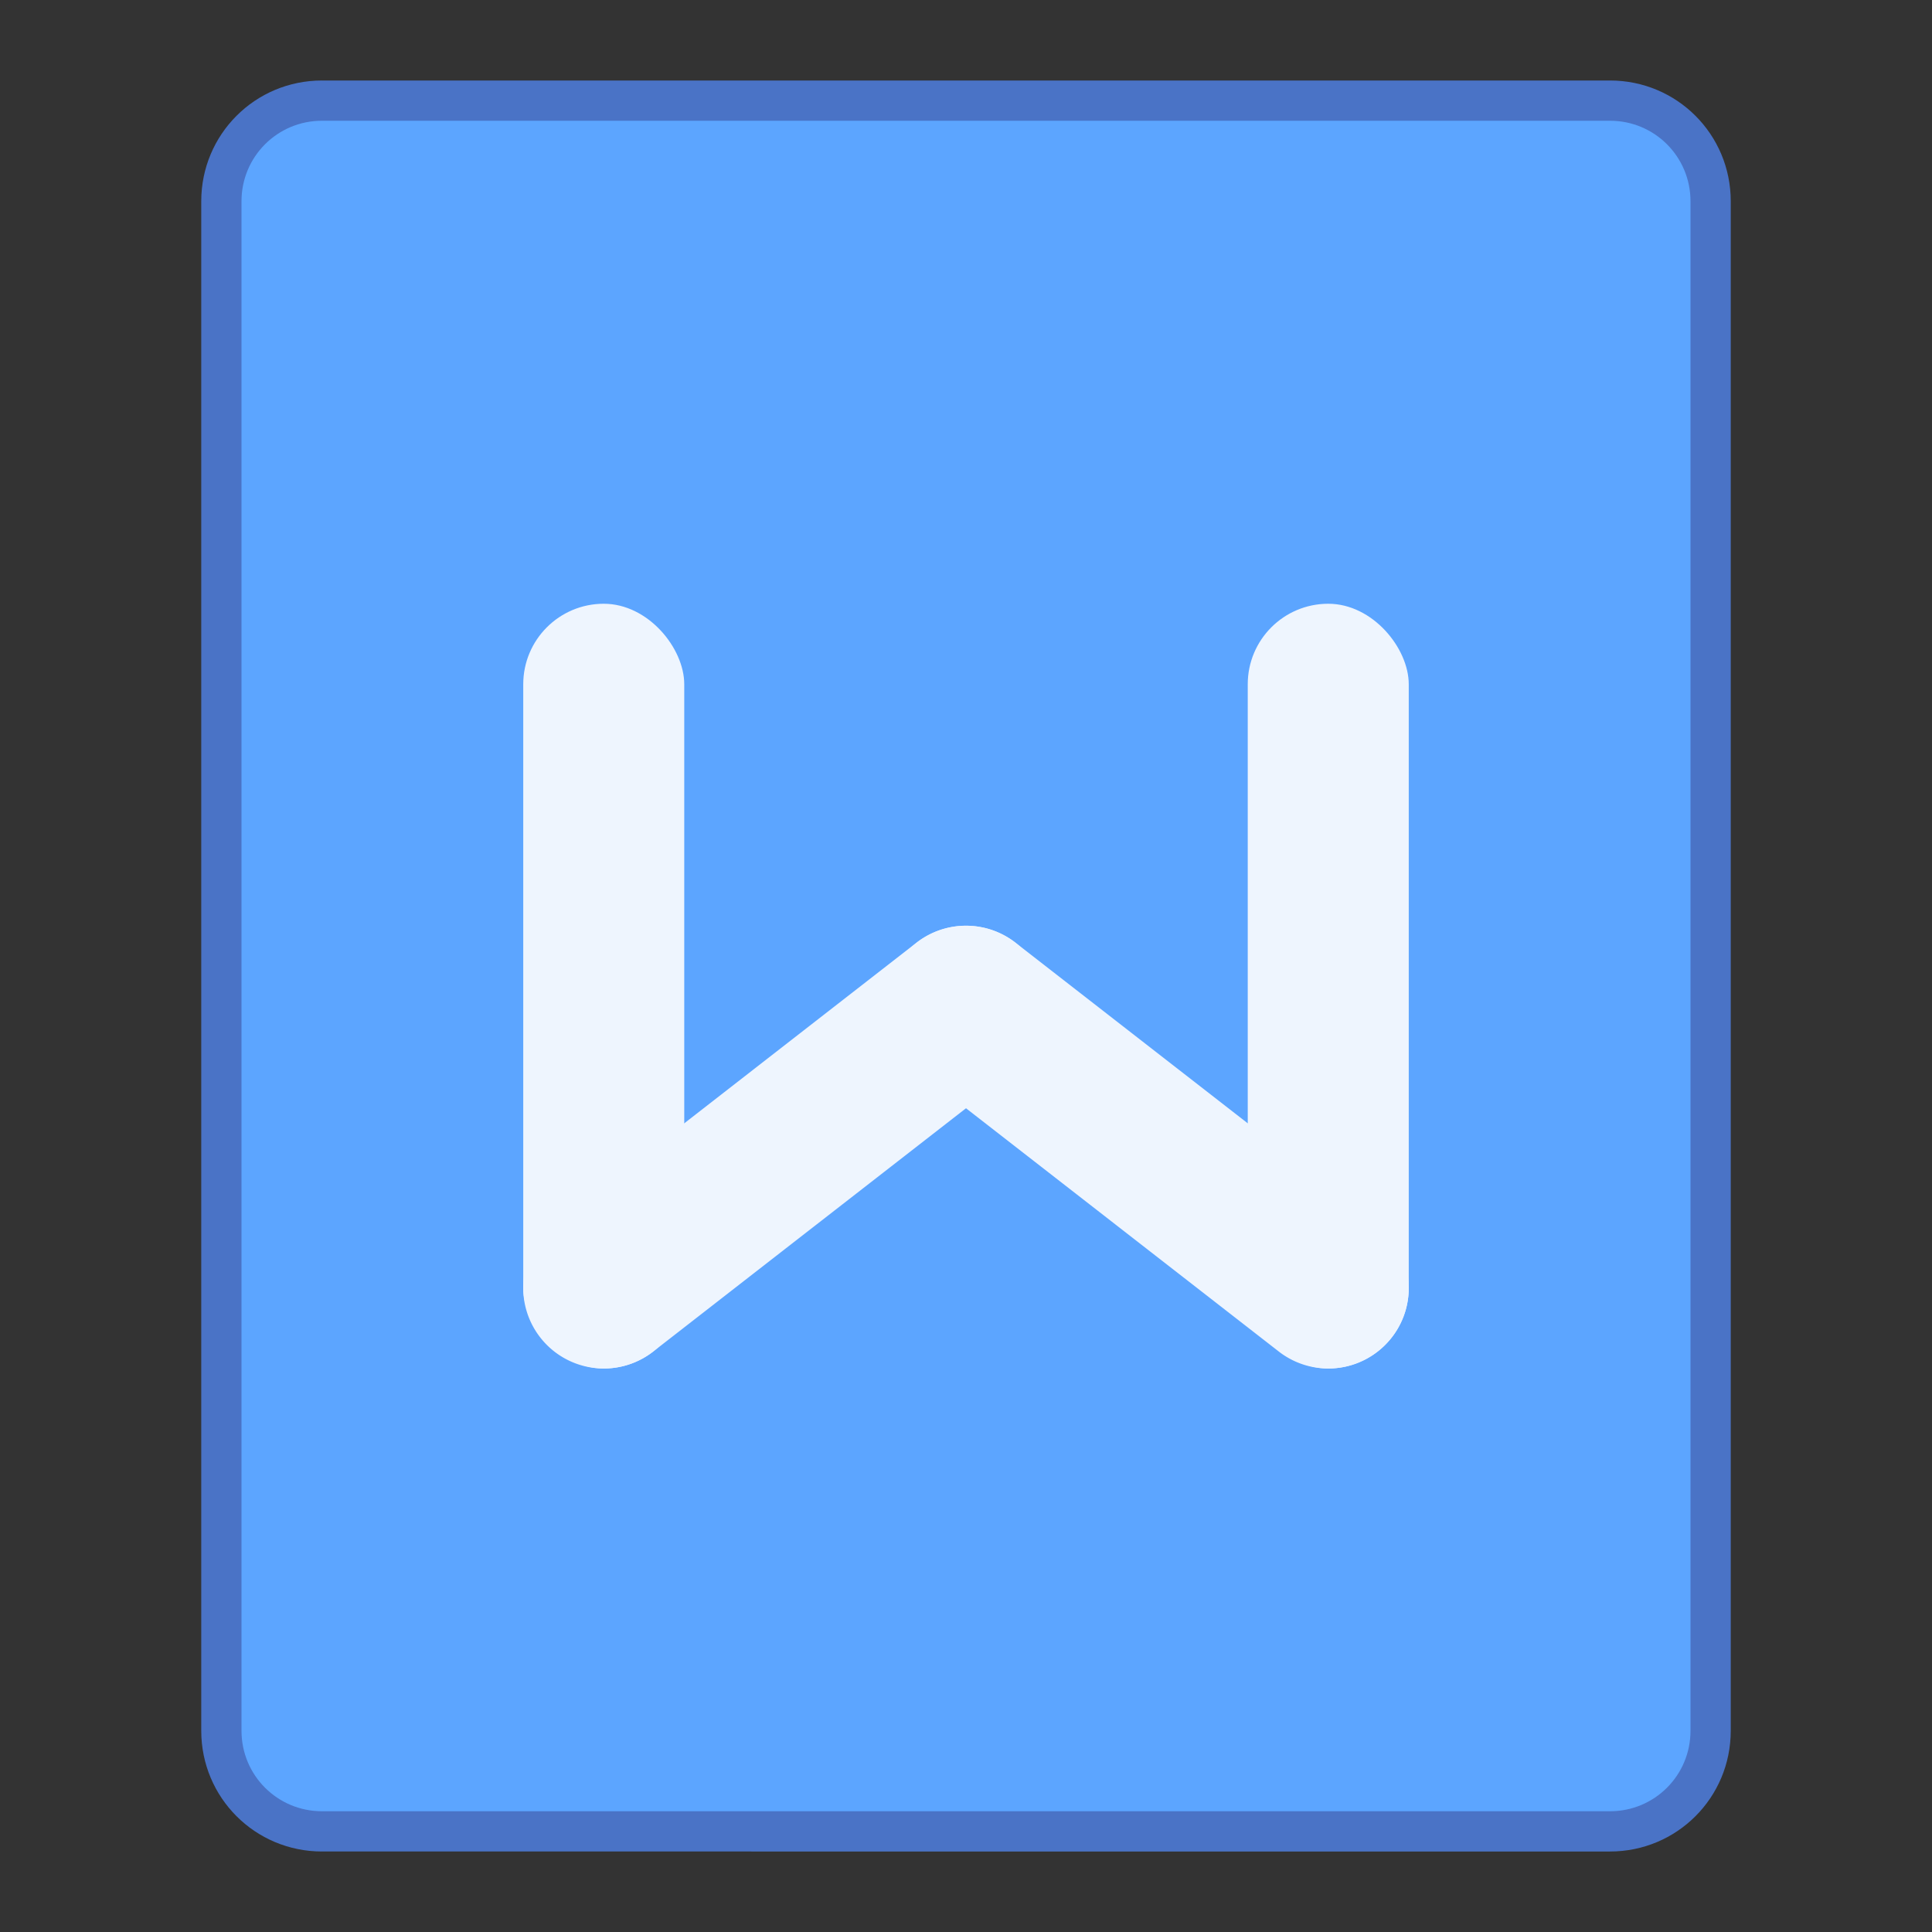 <?xml version="1.0" encoding="UTF-8" standalone="no"?>
<!-- Created with Inkscape (http://www.inkscape.org/) -->

<svg
   width="48"
   height="48"
   viewBox="0 0 48 48"
   version="1.1"
   id="svg8"
   inkscape:version="1.2.1 (9c6d41e410, 2022-07-14)"
   sodipodi:docname="application-wps-office.doc.svg"
   xml:space="preserve"
   xmlns:inkscape="http://www.inkscape.org/namespaces/inkscape"
   xmlns:sodipodi="http://sodipodi.sourceforge.net/DTD/sodipodi-0.dtd"
   xmlns="http://www.w3.org/2000/svg"
   xmlns:svg="http://www.w3.org/2000/svg"
   xmlns:rdf="http://www.w3.org/1999/02/22-rdf-syntax-ns#"
   xmlns:cc="http://creativecommons.org/ns#"
   xmlns:dc="http://purl.org/dc/elements/1.1/"><rect x="0" y="0" width="48" height="48" fill="#333333" stroke="none"/><title
     id="title7895">Antu icon Theme</title><defs
     id="defs2"><style
       id="current-color-scheme"
       type="text/css">
      .ColorScheme-Text {
        color:#122036;
      }
      </style><style
       id="current-color-scheme-5"
       type="text/css">
      .ColorScheme-Text {
        color:#122036;
      }
      </style></defs><sodipodi:namedview
     id="base"
     pagecolor="#ffffff"
     bordercolor="#666666"
     borderopacity="1.0"
     inkscape:pageopacity="0.0"
     inkscape:pageshadow="2"
     inkscape:zoom="11.313709"
     inkscape:cx="-2.5190678"
     inkscape:cy="23.599688"
     inkscape:document-units="px"
     inkscape:current-layer="layer1"
     showgrid="true"
     units="px"
     inkscape:window-width="2160"
     inkscape:window-height="1330"
     inkscape:window-x="0"
     inkscape:window-y="0"
     inkscape:window-maximized="1"
     objecttolerance="10"
     gridtolerance="10"
     guidetolerance="10"
     inkscape:snap-bbox="true"
     inkscape:bbox-paths="true"
     inkscape:bbox-nodes="true"
     inkscape:snap-bbox-edge-midpoints="true"
     inkscape:snap-bbox-midpoints="true"
     inkscape:object-paths="true"
     inkscape:snap-intersection-paths="true"
     inkscape:showpageshadow="2"
     inkscape:pagecheckerboard="0"
     inkscape:deskcolor="#d1d1d1"><inkscape:grid
       type="xygrid"
       id="grid7897"
       empspacing="4" /></sodipodi:namedview><g
     inkscape:label="Capa 1"
     inkscape:groupmode="layer"
     id="layer1"
     transform="translate(0,-266.65)"><g
       transform="translate(35,14)"
       id="g1593"><path
         style="opacity:1;vector-effect:none;fill:#4a73c6;fill-opacity:1;stroke:none;stroke-width:6;stroke-linecap:square;stroke-linejoin:round;stroke-miterlimit:18;stroke-dasharray:none;stroke-dashoffset:0;stroke-opacity:1;paint-order:markers stroke fill"
         d="M -27,254.65 H 5 c 1.662,0 3,1.338 3,3 v 38 c 0,1.662 -1.338,3 -3,3 H -27 c -1.662,0 -3,-1.338 -3,-3 v -38 c 0,-1.662 1.338,-3 3,-3 z"
         id="rect6397-1-4"
         inkscape:connector-curvature="0" /><path
         style="opacity:1;vector-effect:none;fill:#5ca5ff;fill-opacity:1;stroke:none;stroke-width:6;stroke-linecap:square;stroke-linejoin:round;stroke-miterlimit:18;stroke-dasharray:none;stroke-dashoffset:0;stroke-opacity:1;paint-order:markers stroke fill"
         d="M -27,255.65 H 5 c 1.108,0 2,0.892 2,2 v 38 c 0,1.108 -0.892,2 -2,2 H -27 c -1.108,0 -2,-0.892 -2,-2 v -38 c 0,-1.108 0.892,-2 2,-2 z"
         id="rect6399-4-9"
         inkscape:connector-curvature="0"
         sodipodi:nodetypes="sssssssss" /></g><g
       id="g1469-9"
       transform="translate(17,-26)"><rect
         style="fill:#eef5fe;fill-opacity:1;stroke:none;stroke-width:2;stroke-linecap:round;stroke-linejoin:round;stop-color:#000000"
         id="rect2576"
         width="4"
         height="19"
         x="-4"
         y="307.65"
         ry="2" /><rect
         style="fill:#eef5fe;fill-opacity:1;stroke:none;stroke-width:2;stroke-linecap:round;stroke-linejoin:round;stop-color:#000000"
         id="rect2576-2"
         width="4"
         height="19"
         x="14"
         y="307.65"
         ry="2" /><g
         id="path11463"><path
           style="color:#000000;fill:#eef5fe;stroke-width:4;stroke-linecap:round;stroke-linejoin:round;-inkscape-stroke:none"
           d="m -2,324.65 9,-7"
           id="path12473" /><path
           style="color:#000000;fill:#eef5fe;stroke-linecap:round;stroke-linejoin:round;-inkscape-stroke:none"
           d="m 5.771,316.07 -9,7 a 2,2 0 0 0 -0.35,2.807 2,2 0 0 0 2.807,0.352 l 9,-7 a 2,2 0 0 0 0.35,-2.807 2,2 0 0 0 -2.807,-0.352 z"
           id="path12475" /></g><g
         id="path11463-9"><path
           style="color:#000000;fill:#eef5fe;stroke-width:4;stroke-linecap:round;stroke-linejoin:round"
           d="m 16,324.65 -9,-7"
           id="path12467" /><path
           style="color:#000000;fill:#eef5fe;stroke-linecap:round;stroke-linejoin:round"
           d="m 6.752,315.666 a 2,2 0 0 0 -1.33,0.756 2,2 0 0 0 0.35,2.807 l 9,7 a 2,2 0 0 0 2.807,-0.352 2,2 0 0 0 -0.35,-2.807 l -9,-7 a 2,2 0 0 0 -1.477,-0.404 z"
           id="path12469" /></g></g></g></svg>
